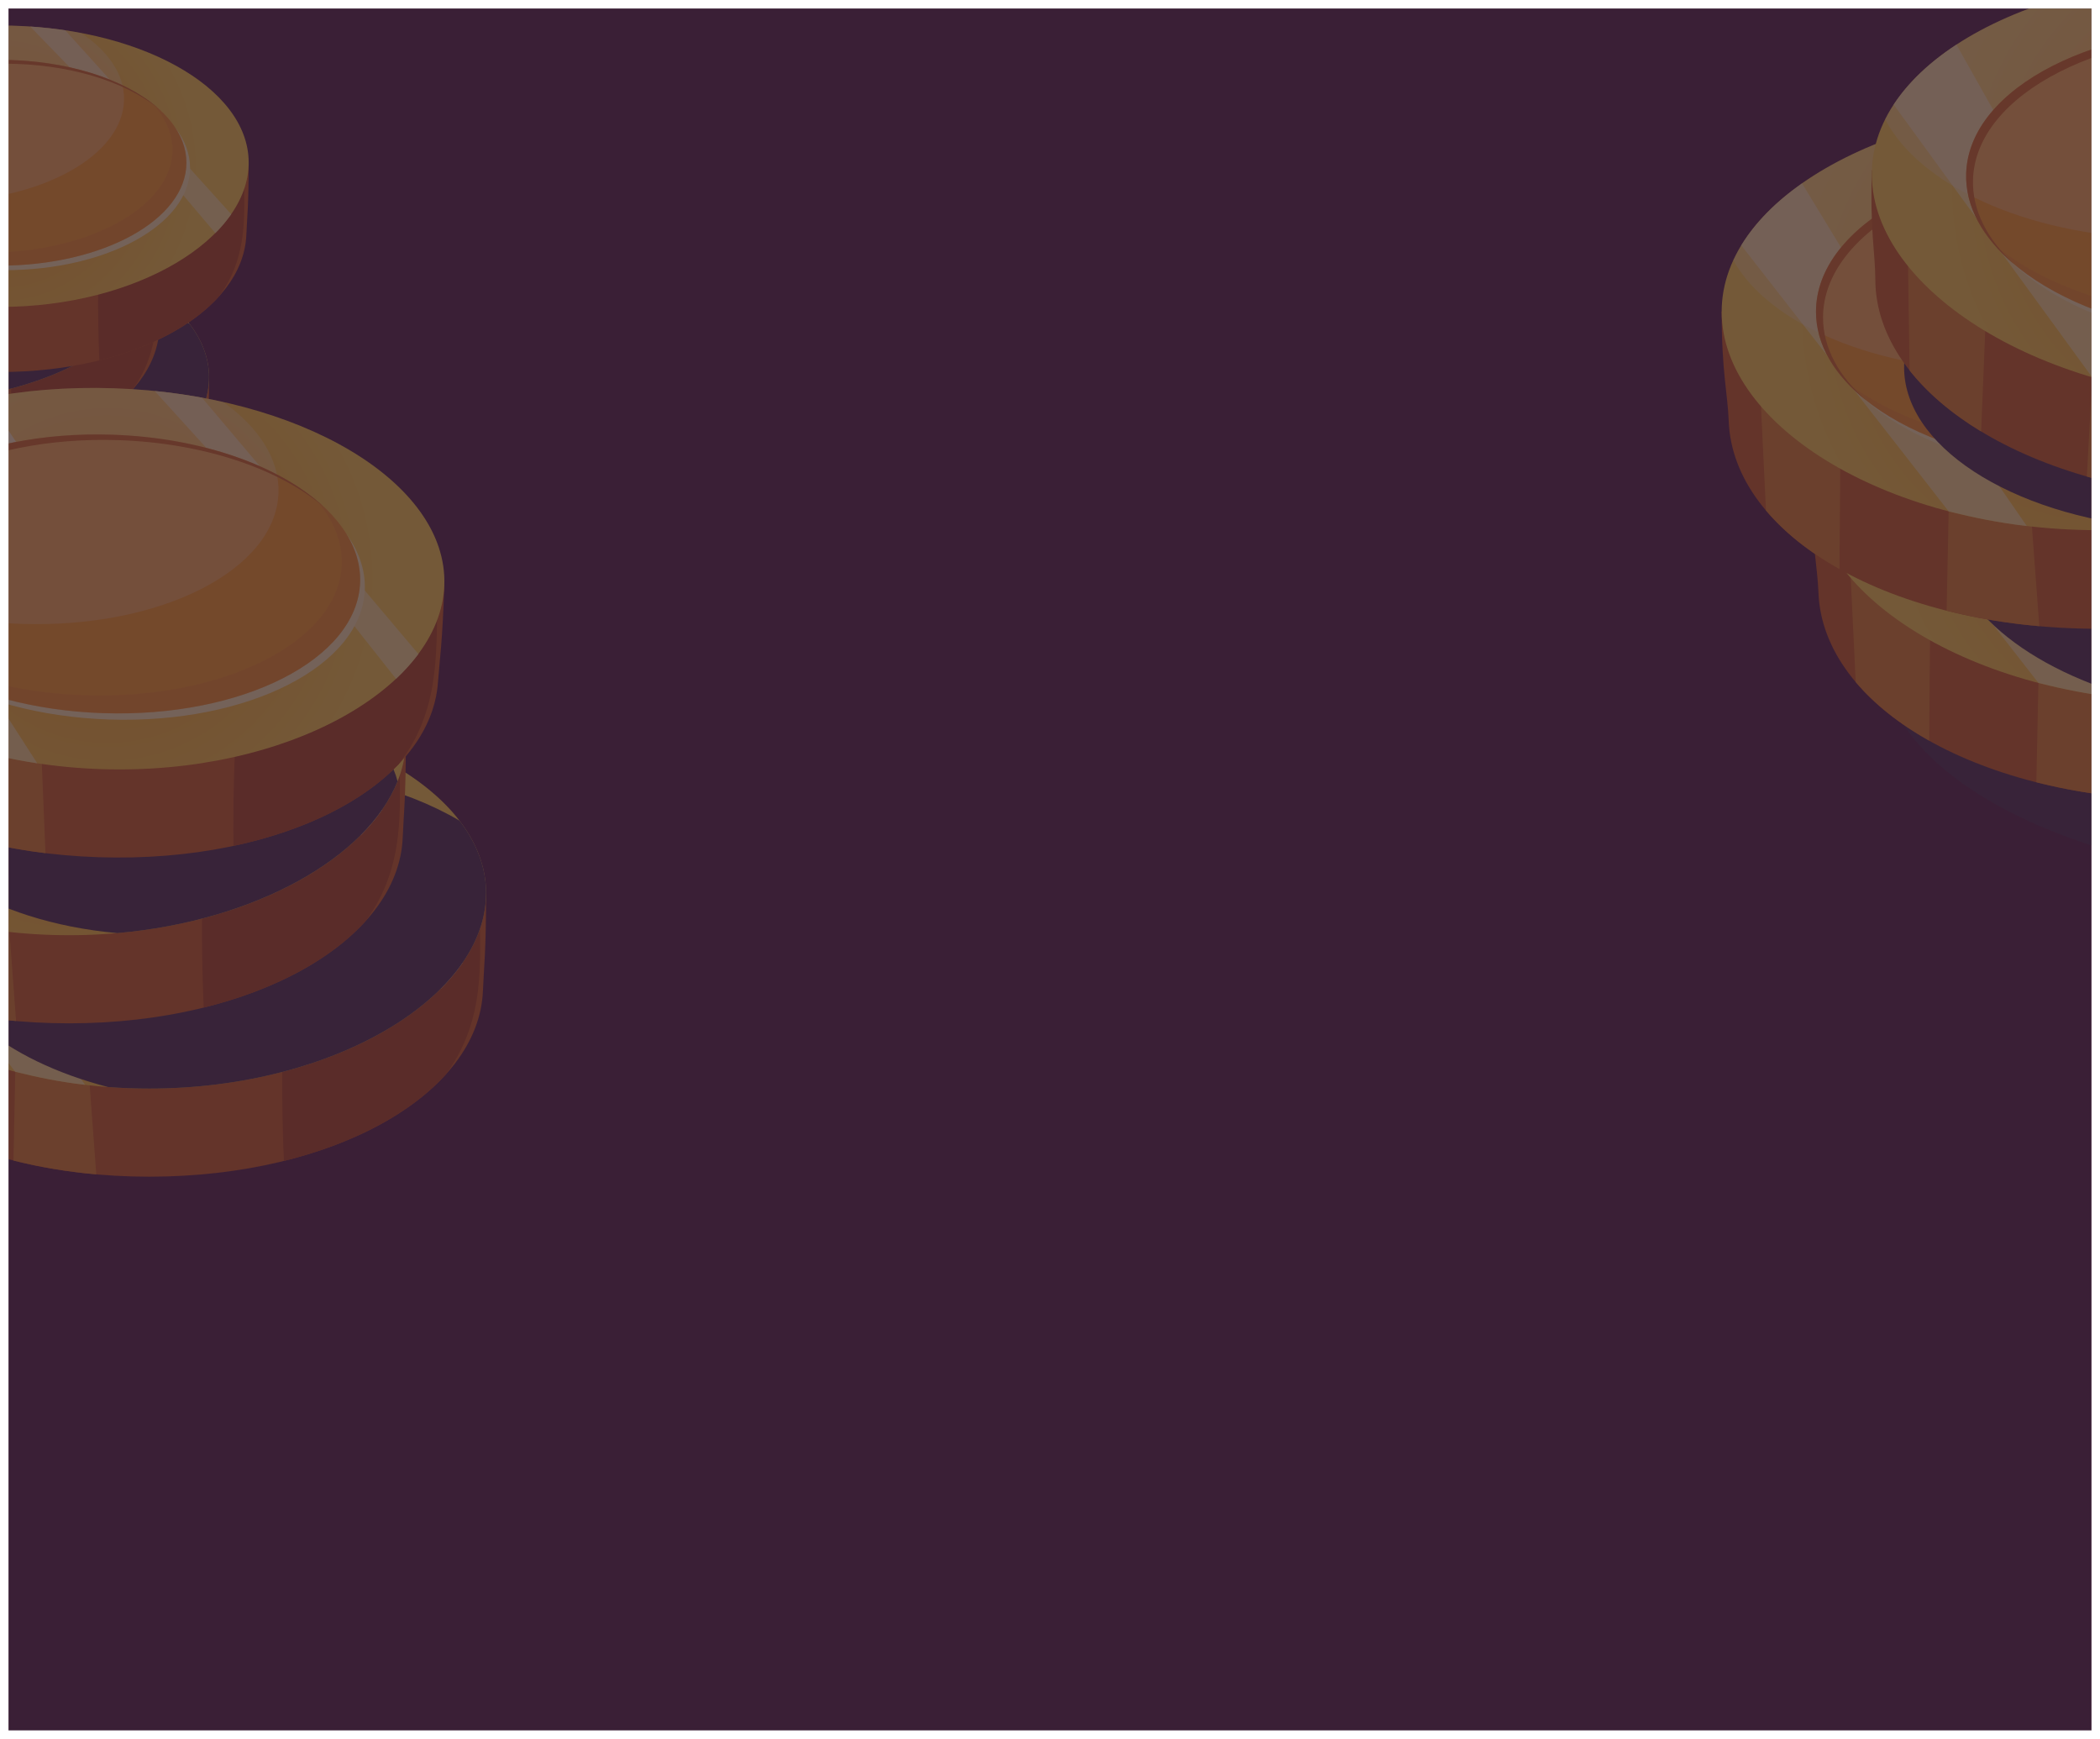 <svg width="988" height="818" viewBox="0 0 988 818" fill="none" xmlns="http://www.w3.org/2000/svg">
<g clip-path="url(#clip0_1_627)" filter="url(#filter0_d_1_627)">
<rect width="980" height="810" transform="translate(4)" fill="#3A1F36"/>
<g opacity="0.3">
<path d="M70.007 217.757C49.388 199.357 12.479 187.092 -29.621 187.092C-71.722 187.092 -108.631 199.352 -129.25 217.757H-146.655C-146.655 236.726 -144.78 243.177 -144.47 251.648C-143.168 287.275 -94.258 316.204 -29.621 316.204C35.015 316.204 84.875 287.275 86.317 251.648C86.663 243.156 87.407 238.173 87.407 217.675L70.007 217.757Z" fill="#C6640C"/>
<path d="M17.175 258.703C15.811 283.027 17.175 310.73 17.175 310.73C41.736 304.652 61.554 293.907 73.581 280.499C87.406 261.381 85.237 241.507 85.237 222.797C85.237 222.802 18.446 235.951 17.175 258.703Z" fill="#A3490A"/>
<path d="M87.412 217.675C87.412 253.328 35.015 285.59 -29.621 285.59C-94.258 285.59 -146.655 253.411 -146.655 217.757C-146.655 182.104 -94.258 153.202 -29.621 153.202C35.015 153.202 87.412 182.022 87.412 217.675Z" fill="url(#paint0_radial_1_627)"/>
<path opacity="0.7" d="M22.987 193.279L71.742 250.883C74.646 247.921 76.619 245.585 79.213 241.998L1.113 155.455C-4.239 154.654 -9.747 154.054 -15.378 153.677L22.987 193.279Z" fill="#FCFFAC"/>
<path d="M-27.436 268.301C20.756 268.301 59.823 246.753 59.823 220.171C59.823 193.59 20.756 172.041 -27.436 172.041C-75.629 172.041 -114.696 193.59 -114.696 220.171C-114.696 246.753 -75.629 268.301 -27.436 268.301Z" fill="#FCFFAC"/>
<path d="M-29.621 266.156C18.837 266.156 58.119 244.487 58.119 217.758C58.119 191.028 18.837 169.359 -29.621 169.359C-78.079 169.359 -117.361 191.028 -117.361 217.758C-117.361 244.487 -78.079 266.156 -29.621 266.156Z" fill="#FBAA12"/>
<path opacity="0.3" d="M42.191 189.945C48.184 196.494 51.563 203.895 51.563 211.731C51.563 238.458 12.278 260.13 -36.178 260.13C-65.868 260.13 -92.114 251.994 -107.99 239.548C-93.54 255.333 -63.869 266.161 -29.621 266.161C18.834 266.161 58.119 244.495 58.119 217.763C58.119 207.405 52.229 197.812 42.191 189.945Z" fill="#EA831C"/>
<path opacity="0.25" d="M-143.039 201.781C-132.07 221.629 -98.613 236.07 -59.039 236.07C-10.547 236.07 28.764 214.388 28.764 187.64C28.764 175.881 21.164 165.1 8.527 156.711C-3.428 154.437 -16.261 153.202 -29.622 153.202C-84.256 153.202 -130.149 173.855 -143.039 201.781Z" fill="#FFFFEB"/>
<path d="M-19.588 218.362C-4.166 219.019 35.181 222.218 9.147 237.631C-18.131 253.777 -26.129 239.197 -29.073 227.082C-32.018 239.197 -40.016 253.777 -67.294 237.631C-93.328 222.218 -53.98 219.019 -38.559 218.362C-53.98 217.706 -93.328 214.506 -67.294 199.094C-40.016 182.947 -33.114 198.985 -30.169 211.1C-27.224 198.985 -18.136 182.942 9.142 199.094C35.181 214.501 -4.166 217.706 -19.588 218.362Z" fill="#C6640C"/>
<path d="M-20.683 217.158C-5.262 217.815 34.085 221.014 8.052 236.427C-19.227 252.573 -27.224 237.993 -30.169 225.878C-33.114 237.993 -41.111 252.573 -68.39 236.427C-94.423 221.014 -55.076 217.815 -39.654 217.158C-55.076 216.502 -94.423 213.302 -68.39 197.89C-41.111 181.743 -33.114 196.323 -30.169 208.439C-27.224 196.323 -19.227 181.743 8.052 197.89C34.085 213.297 -5.257 216.497 -20.683 217.158Z" fill="#FCE13C"/>
<path d="M-29.073 209.638C-26.128 197.523 -18.131 182.942 9.148 199.089C11.917 200.727 13.937 202.226 15.337 203.601C13.999 201.911 11.658 200.014 8.057 197.884C-18.151 182.368 -26.557 195.217 -29.791 206.997C-29.523 207.881 -29.285 208.77 -29.073 209.638Z" fill="#FCFFAC"/>
<path d="M-10.655 217.804C-14.003 218.084 10.129 220.26 16.086 225.356C13.095 220.849 0.174 218.766 -10.655 217.804Z" fill="#FCFFAC"/>
<path opacity="0.25" d="M5.815 220.285C-2.611 218.213 -13.936 217.443 -20.683 217.153C-5.262 216.497 34.085 213.297 8.052 197.885C-19.227 181.738 -27.224 196.319 -30.169 208.434C-33.114 196.319 -41.111 181.738 -68.39 197.885C-94.423 213.297 -55.076 216.497 -39.654 217.153C-54.843 217.799 -93.229 220.916 -69.531 235.729C-66.091 235.956 -62.593 236.07 -59.044 236.07C-49.982 236.07 -41.24 235.31 -33.016 233.905C-31.719 231.346 -30.82 228.55 -30.169 225.873C-29.601 228.209 -28.846 230.633 -27.803 232.912C-14.845 230.194 -3.361 225.831 5.815 220.285Z" fill="#FFFFEB"/>
<path d="M-115.176 219.567C-115.176 192.84 -75.891 171.168 -27.436 171.168C2.338 171.168 28.65 179.35 44.511 191.858C28.95 178.337 1.563 169.359 -29.621 169.359C-78.076 169.359 -117.361 191.026 -117.361 217.758C-117.361 228.064 -111.523 237.615 -101.568 245.466C-110.185 237.977 -115.176 229.092 -115.176 219.567Z" fill="#CF7310"/>
<path d="M84.535 232.142C78.573 208.888 42.951 190.1 -0.705 188.658C-49.134 187.061 -112.644 201.337 -113.522 228.048C-114.349 253.1 -56.971 280.928 -12.825 284.856C35.295 280.623 73.949 258.589 84.535 232.142Z" fill="#342D3F"/>
<path d="M80.944 173.524C60.325 155.124 23.417 142.859 -18.684 142.859C-60.785 142.859 -97.693 155.119 -118.312 173.524H-135.717C-135.717 192.493 -133.842 198.944 -133.532 207.415C-132.23 243.042 -83.32 271.971 -18.684 271.971C45.952 271.971 95.813 243.042 97.254 207.415C97.6 198.923 98.35 193.94 98.35 173.442L80.944 173.524Z" fill="#C6640C"/>
<path d="M28.118 214.47C26.759 238.794 28.118 266.498 28.118 266.498C52.679 260.419 72.497 249.674 84.525 236.266C98.355 217.148 96.18 197.28 96.18 178.564C96.18 178.564 29.389 191.713 28.118 214.47Z" fill="#A3490A"/>
<path d="M98.35 173.442C98.35 209.095 45.952 241.357 -18.684 241.357C-83.32 241.357 -135.717 209.178 -135.717 173.525C-135.717 137.872 -83.32 108.969 -18.684 108.969C45.952 108.969 98.35 137.789 98.35 173.442Z" fill="url(#paint1_radial_1_627)"/>
<path opacity="0.7" d="M33.925 149.046L82.68 206.65C85.583 203.688 87.556 201.352 90.15 197.765L12.05 111.222C6.698 110.421 1.19 109.822 -4.441 109.444L33.925 149.046Z" fill="#FCFFAC"/>
<path d="M-16.493 224.063C31.699 224.063 70.767 202.515 70.767 175.933C70.767 149.352 31.699 127.803 -16.493 127.803C-64.685 127.803 -103.753 149.352 -103.753 175.933C-103.753 202.515 -64.685 224.063 -16.493 224.063Z" fill="#FCFFAC"/>
<path d="M-18.679 221.923C29.779 221.923 69.061 200.255 69.061 173.525C69.061 146.795 29.779 125.126 -18.679 125.126C-67.136 125.126 -106.419 146.795 -106.419 173.525C-106.419 200.255 -67.136 221.923 -18.679 221.923Z" fill="#FBAA12"/>
<path opacity="0.3" d="M53.134 145.707C59.127 152.256 62.505 159.657 62.505 167.493C62.505 194.22 23.22 215.892 -25.235 215.892C-54.926 215.892 -81.171 207.756 -97.047 195.31C-82.597 211.095 -52.926 221.923 -18.679 221.923C29.777 221.923 69.061 200.257 69.061 173.525C69.061 163.172 63.167 153.579 53.134 145.707Z" fill="#EA831C"/>
<path opacity="0.25" d="M-132.101 157.543C-121.133 177.391 -87.675 191.832 -48.101 191.832C0.39 191.832 39.701 170.149 39.701 143.402C39.701 131.643 32.101 120.862 19.464 112.473C7.509 110.199 -5.324 108.963 -18.684 108.963C-73.318 108.969 -119.211 129.622 -132.101 157.543Z" fill="#FFFFEB"/>
<path d="M-8.651 174.124C6.771 174.781 46.118 177.98 20.084 193.393C-7.194 209.54 -15.191 194.959 -18.136 182.844C-21.081 194.959 -29.079 209.54 -56.357 193.393C-82.39 177.98 -43.043 174.781 -27.622 174.124C-43.043 173.468 -82.39 170.269 -56.357 154.856C-29.079 138.709 -22.176 154.747 -19.232 166.863C-16.287 154.747 -7.199 138.704 20.079 154.856C46.118 170.269 6.776 173.468 -8.651 174.124Z" fill="#C6640C"/>
<path d="M-9.741 172.92C5.681 173.576 45.028 176.776 18.994 192.188C-8.284 208.335 -16.282 193.755 -19.226 181.639C-22.171 193.755 -30.169 208.335 -57.447 192.188C-83.48 176.776 -44.133 173.576 -28.712 172.92C-44.133 172.264 -83.48 169.064 -57.447 153.651C-30.169 137.505 -22.171 152.085 -19.226 164.201C-16.282 152.085 -8.284 137.505 18.994 153.651C45.028 169.064 5.681 172.264 -9.741 172.92Z" fill="#FCE13C"/>
<path d="M-18.131 165.405C-15.186 153.29 -7.188 138.709 20.09 154.856C22.859 156.494 24.879 157.993 26.279 159.368C24.941 157.678 22.601 155.781 19 153.651C-7.209 138.135 -15.615 150.984 -18.849 162.764C-18.585 163.647 -18.348 164.531 -18.131 165.405Z" fill="#FCFFAC"/>
<path d="M0.287 173.571C-3.06 173.85 21.072 176.026 27.029 181.122C24.037 176.61 11.116 174.527 0.287 173.571Z" fill="#FCFFAC"/>
<path opacity="0.25" d="M16.757 176.052C8.331 173.98 -2.994 173.209 -9.741 172.92C5.681 172.264 45.028 169.064 18.994 153.651C-8.284 137.505 -16.282 152.085 -19.226 164.201C-22.171 152.085 -30.169 137.505 -57.447 153.651C-83.48 169.064 -44.133 172.264 -28.712 172.92C-43.901 173.566 -82.287 176.683 -58.589 191.496C-55.148 191.723 -51.65 191.837 -48.101 191.837C-39.039 191.837 -30.298 191.077 -22.073 189.671C-20.776 187.113 -19.877 184.317 -19.226 181.639C-18.658 183.976 -17.904 186.4 -16.86 188.679C-3.908 185.96 7.577 181.598 16.757 176.052Z" fill="#FFFFEB"/>
<path d="M-104.234 175.328C-104.234 148.601 -64.949 126.929 -16.493 126.929C13.28 126.929 39.593 135.111 55.453 147.619C39.892 134.098 12.505 125.12 -18.679 125.12C-67.134 125.12 -106.419 146.787 -106.419 173.519C-106.419 183.825 -100.581 193.377 -90.626 201.228C-99.243 193.744 -104.234 184.859 -104.234 175.328Z" fill="#CF7310"/>
<path d="M-135.713 173.524C-135.713 196.835 -68.85 231.511 -32.99 240.83C-28.299 241.181 -23.525 241.362 -18.679 241.362C45.957 241.362 98.355 209.1 98.355 173.447C98.355 164.516 95.069 156.013 89.122 148.286C69.847 136.92 42.413 129.819 11.973 129.819C-46.371 129.814 -135.713 141.34 -135.713 173.524Z" fill="#342D3F"/>
<path d="M58.662 116.732C38.043 98.332 1.134 86.067 -40.967 86.067C-83.067 86.067 -119.976 98.326 -140.595 116.732H-158C-158 135.701 -156.125 142.151 -155.815 150.622C-154.513 186.25 -105.603 215.178 -40.967 215.178C23.67 215.178 73.53 186.25 74.972 150.622C75.318 142.13 76.062 137.148 76.062 116.649L58.662 116.732Z" fill="#C6640C"/>
<path d="M5.83 157.677C4.466 182.001 5.83 209.705 5.83 209.705C30.391 203.626 50.209 192.881 62.236 179.473C76.062 160.355 73.892 140.487 73.892 121.771C73.892 121.771 7.106 134.925 5.83 157.677Z" fill="#A3490A"/>
<path d="M76.067 116.649C76.067 152.302 23.67 184.565 -40.967 184.565C-105.603 184.565 -158 152.385 -158 116.732C-158 81.079 -105.603 52.176 -40.967 52.176C23.67 52.176 76.067 80.996 76.067 116.649Z" fill="url(#paint2_radial_1_627)"/>
<path opacity="0.7" d="M11.642 92.253L60.397 149.857C63.3 146.896 65.274 144.559 67.868 140.972L-10.232 54.429C-15.585 53.628 -21.092 53.029 -26.723 52.651L11.642 92.253Z" fill="#FCFFAC"/>
<path d="M-38.782 167.27C9.41 167.27 48.478 145.722 48.478 119.14C48.478 92.559 9.41 71.01 -38.782 71.01C-86.974 71.01 -126.042 92.559 -126.042 119.14C-126.042 145.722 -86.974 167.27 -38.782 167.27Z" fill="#FCFFAC"/>
<path d="M-40.966 165.131C7.491 165.131 46.774 143.462 46.774 116.732C46.774 90.002 7.491 68.333 -40.966 68.333C-89.424 68.333 -128.707 90.002 -128.707 116.732C-128.707 143.462 -89.424 165.131 -40.966 165.131Z" fill="#FBAA12"/>
<path opacity="0.3" d="M30.846 88.92C36.839 95.468 40.218 102.87 40.218 110.705C40.218 137.432 0.933 159.104 -47.522 159.104C-77.213 159.104 -103.459 150.969 -119.335 138.523C-104.885 154.308 -75.214 165.136 -40.966 165.136C7.489 165.136 46.774 143.469 46.774 116.737C46.774 106.379 40.884 96.786 30.846 88.92Z" fill="#EA831C"/>
<path opacity="0.25" d="M-154.384 100.756C-143.415 120.603 -109.958 135.044 -70.384 135.044C-21.892 135.044 17.419 113.362 17.419 86.614C17.419 74.856 9.819 64.074 -2.818 55.685C-14.773 53.411 -27.606 52.176 -40.967 52.176C-95.601 52.176 -141.494 72.83 -154.384 100.756Z" fill="#FFFFEB"/>
<path d="M-30.933 117.336C-15.512 117.993 23.835 121.192 -2.198 136.605C-29.476 152.752 -37.474 138.171 -40.419 126.056C-43.363 138.171 -51.361 152.752 -78.639 136.605C-104.673 121.192 -65.326 117.993 -49.904 117.336C-65.326 116.68 -104.673 113.481 -78.639 98.068C-51.361 81.921 -44.459 97.959 -41.514 110.075C-38.569 97.959 -29.481 81.916 -2.203 98.068C23.835 113.476 -15.512 116.675 -30.933 117.336Z" fill="#C6640C"/>
<path d="M-32.029 116.128C-16.607 116.784 22.74 119.983 -3.293 135.396C-30.572 151.543 -38.569 136.962 -41.514 124.847C-44.459 136.962 -52.456 151.543 -79.735 135.396C-105.768 119.983 -66.421 116.784 -51 116.128C-66.421 115.471 -105.768 112.272 -79.735 96.859C-52.456 80.712 -44.459 95.293 -41.514 107.408C-38.569 95.293 -30.572 80.712 -3.293 96.859C22.74 112.272 -16.602 115.471 -32.029 116.128Z" fill="#FCE13C"/>
<path d="M-21.996 116.778C-25.344 117.057 -1.212 119.233 4.745 124.33C1.754 119.823 -11.172 117.74 -21.996 116.778Z" fill="#FCFFAC"/>
<path opacity="0.25" d="M-5.53 119.26C-13.957 117.187 -25.281 116.417 -32.029 116.128C-16.607 115.471 22.74 112.272 -3.293 96.859C-30.572 80.712 -38.569 95.293 -41.514 107.408C-44.459 95.293 -52.456 80.712 -79.735 96.859C-105.768 112.272 -66.421 115.471 -51 116.128C-66.189 116.774 -104.575 119.89 -80.877 134.704C-77.436 134.931 -73.938 135.045 -70.389 135.045C-61.327 135.045 -52.586 134.285 -44.361 132.879C-43.064 130.321 -42.165 127.524 -41.514 124.847C-40.946 127.183 -40.191 129.607 -39.148 131.887C-26.191 129.168 -14.706 124.806 -5.53 119.26Z" fill="#FFFFEB"/>
<path d="M-126.521 118.541C-126.521 91.814 -87.236 70.142 -38.781 70.142C-9.007 70.142 17.305 78.324 33.166 90.832C17.605 77.311 -9.782 68.333 -40.966 68.333C-89.422 68.333 -128.707 90 -128.707 116.732C-128.707 127.038 -122.869 136.59 -112.913 144.441C-121.531 136.951 -126.521 128.067 -126.521 118.541Z" fill="#CF7310"/>
<path d="M73.189 131.111C67.227 107.858 31.605 89.07 -12.051 87.628C-60.48 86.031 -100.457 106.395 -101.336 133.111C-102.162 158.164 -68.318 179.903 -24.166 183.831C23.948 179.598 62.608 157.564 73.189 131.111Z" fill="#342D3F"/>
<path d="M99.595 72.556C78.976 54.156 42.067 41.891 -0.033 41.891C-42.134 41.891 -79.043 54.15 -99.661 72.556H-117.067C-117.067 91.525 -115.192 97.975 -114.882 106.446C-113.58 142.073 -64.67 171.002 -0.033 171.002C64.603 171.002 114.464 142.073 115.905 106.446C116.251 97.954 116.995 92.972 116.995 72.473L99.595 72.556Z" fill="#C6640C"/>
<path d="M46.763 113.502C45.404 137.825 46.763 165.529 46.763 165.529C71.324 159.451 91.142 148.705 103.169 135.298C116.994 116.179 114.824 96.306 114.824 77.596C114.824 77.601 48.039 90.749 46.763 113.502Z" fill="#A3490A"/>
<path d="M117 72.473C117 108.126 64.603 140.389 -0.033 140.389C-64.67 140.389 -117.067 108.209 -117.067 72.556C-117.067 36.903 -64.67 8 -0.033 8C64.603 8 117 36.825 117 72.473Z" fill="url(#paint3_radial_1_627)"/>
<path opacity="0.7" d="M52.575 48.082L101.33 105.686C104.234 102.725 106.207 100.389 108.801 96.802L30.701 10.259C25.348 9.457 19.841 8.858 14.21 8.481L52.575 48.082Z" fill="#FCFFAC"/>
<path d="M2.157 123.1C50.349 123.1 89.417 101.551 89.417 74.97C89.417 48.388 50.349 26.84 2.157 26.84C-46.035 26.84 -85.103 48.388 -85.103 74.97C-85.103 101.551 -46.035 123.1 2.157 123.1Z" fill="#FCFFAC"/>
<path d="M-0.033 120.955C48.424 120.955 87.707 99.286 87.707 72.556C87.707 45.826 48.424 24.157 -0.033 24.157C-48.491 24.157 -87.773 45.826 -87.773 72.556C-87.773 99.286 -48.491 120.955 -0.033 120.955Z" fill="#FBAA12"/>
<path opacity="0.3" d="M71.784 44.743C77.777 51.292 81.156 58.694 81.156 66.529C81.156 93.256 41.871 114.928 -6.584 114.928C-36.276 114.928 -62.521 106.793 -78.397 94.347C-63.947 110.132 -34.276 120.96 -0.028 120.96C48.427 120.96 87.712 99.293 87.712 72.561C87.712 62.208 81.817 52.615 71.784 44.743Z" fill="#EA831C"/>
<path opacity="0.25" d="M-113.45 56.58C-102.482 76.427 -69.025 90.868 -29.451 90.868C19.041 90.868 58.352 69.186 58.352 42.438C58.352 30.68 50.752 19.898 38.115 11.509C26.16 9.235 13.327 8 -0.033 8C-54.667 8.005 -100.56 28.654 -113.45 56.58Z" fill="#FFFFEB"/>
<path d="M-85.588 74.365C-85.588 47.638 -46.303 25.966 2.152 25.966C31.926 25.966 58.238 34.148 74.099 46.656C58.538 33.135 31.151 24.157 -0.033 24.157C-48.489 24.157 -87.773 45.824 -87.773 72.556C-87.773 82.862 -81.935 92.414 -71.98 100.265C-80.597 92.775 -85.588 83.896 -85.588 74.365Z" fill="#CF7310"/>
<path d="M205.123 416.235C177.203 391.319 127.226 374.711 70.217 374.711C13.209 374.711 -36.769 391.312 -64.689 416.235H-88.258C-88.258 441.92 -85.719 450.655 -85.299 462.126C-83.536 510.368 -17.307 549.541 70.217 549.541C157.741 549.541 225.257 510.368 227.209 462.126C227.678 450.627 228.692 443.88 228.692 416.123L205.123 416.235Z" fill="#C6640C"/>
<path d="M133.585 471.679C131.738 504.615 133.585 542.129 133.585 542.129C166.843 533.898 193.678 519.348 209.965 501.193C228.685 475.304 225.747 448.401 225.747 423.058C225.747 423.058 135.313 440.863 133.585 471.679Z" fill="#A3490A"/>
<path d="M45.305 548.449L41.919 502.732L25.437 448.919L-72.972 430.162L-69.628 499.807C-61.835 509.038 -51.369 517.374 -38.721 524.464L-38.245 463.28L4.576 484.661L7.185 500.164L6.325 541.933C18.483 545.019 31.545 547.231 45.305 548.449Z" fill="#DD8D19"/>
<path d="M228.692 416.122C228.692 464.4 157.741 508.087 70.217 508.087C-17.307 508.087 -88.258 464.512 -88.258 416.234C-88.258 367.957 -17.307 328.819 70.217 328.819C157.741 328.819 228.692 367.845 228.692 416.122Z" fill="url(#paint4_radial_1_627)"/>
<path opacity="0.7" d="M-17.426 423.17L-54.468 362.273C-65.494 370.014 -74.197 378.805 -80.01 388.33L7.185 500.171C17.903 502.788 28.138 504.951 40.037 506.33L-17.426 423.17Z" fill="#FCFFAC"/>
<path d="M25.738 370.189L32.475 365.822L10.557 335.224C6.381 336.161 2.302 337.19 -1.686 338.31L25.738 370.189Z" fill="#FCFFAC"/>
<path opacity="0.7" d="M141.455 383.088L207.474 461.09C211.406 457.08 214.078 453.916 217.59 449.059L111.835 331.871C104.588 330.786 97.13 329.974 89.512 329.463L141.455 383.088Z" fill="#FCFFAC"/>
<path d="M73.176 484.669C138.433 484.669 191.335 455.49 191.335 419.496C191.335 383.502 138.433 354.323 73.176 354.323C7.919 354.323 -44.982 383.502 -44.982 419.496C-44.982 455.49 7.919 484.669 73.176 484.669Z" fill="#FCFFAC"/>
<path d="M70.217 481.771C135.834 481.771 189.026 452.43 189.026 416.235C189.026 380.04 135.834 350.698 70.217 350.698C4.601 350.698 -48.592 380.04 -48.592 416.235C-48.592 452.43 4.601 481.771 70.217 481.771Z" fill="#FBAA12"/>
<path opacity="0.3" d="M167.458 378.567C175.573 387.434 180.149 397.457 180.149 408.067C180.149 444.258 126.953 473.604 61.34 473.604C21.135 473.604 -14.404 462.587 -35.902 445.734C-16.334 467.109 23.842 481.771 70.217 481.771C135.83 481.771 189.026 452.432 189.026 416.234C189.026 402.216 181.051 389.226 167.458 378.567Z" fill="#EA831C"/>
<path opacity="0.25" d="M-83.361 394.594C-68.509 421.47 -23.204 441.024 30.383 441.024C96.045 441.024 149.276 411.664 149.276 375.445C149.276 359.523 138.985 344.924 121.874 333.565C105.686 330.485 88.308 328.812 70.217 328.812C-3.763 328.819 -65.906 356.787 -83.361 394.594Z" fill="#FFFFEB"/>
<path d="M83.803 417.046C104.685 417.935 157.965 422.267 122.713 443.138C85.775 465.002 74.946 445.258 70.958 428.853C66.971 445.258 56.141 465.002 19.204 443.138C-16.048 422.267 37.232 417.935 58.114 417.046C37.232 416.157 -16.048 411.825 19.204 390.955C56.141 369.09 65.488 390.808 69.475 407.213C73.463 390.808 85.769 369.083 122.706 390.955C157.965 411.825 104.685 416.157 83.803 417.046Z" fill="#C6640C"/>
<path d="M82.32 415.416C103.202 416.304 156.482 420.637 121.23 441.507C84.293 463.371 73.463 443.628 69.475 427.223C65.488 443.628 54.658 463.371 17.721 441.507C-17.531 420.637 35.749 416.304 56.631 415.416C35.749 414.527 -17.531 410.195 17.721 389.324C54.658 367.46 65.488 387.203 69.475 403.609C73.463 387.203 84.293 367.46 121.23 389.324C156.482 410.195 103.209 414.527 82.32 415.416Z" fill="#FCE13C"/>
<path d="M44.536 416.164C23.891 417.879 -3.686 422.568 9.347 435.39C-1.923 421.141 49.636 416.619 44.536 416.164Z" fill="#FCFFAC"/>
<path d="M70.959 405.239C74.946 388.834 85.776 369.09 122.713 390.955C126.463 393.173 129.199 395.203 131.094 397.064C129.289 394.776 126.113 392.207 121.237 389.324C85.748 368.313 74.366 385.712 69.986 401.663C70.35 402.859 70.672 404.056 70.959 405.239Z" fill="#FCFFAC"/>
<path d="M95.899 416.297C91.366 416.675 124.043 419.622 132.109 426.523C128.058 420.413 110.562 417.592 95.899 416.297Z" fill="#FCFFAC"/>
<path d="M19.204 390.955C41.814 377.573 54.638 379.778 62.102 387.266C54.897 378.525 41.905 375.011 17.721 389.324C5.136 396.778 3.841 402.118 8.319 405.946C5.877 402.272 8.312 397.401 19.204 390.955Z" fill="#FCFFAC"/>
<path opacity="0.25" d="M118.201 419.657C106.791 416.85 91.456 415.808 82.32 415.416C103.202 414.527 156.482 410.195 121.23 389.324C84.293 367.46 73.463 387.203 69.475 403.609C65.488 387.203 54.658 367.46 17.721 389.324C-17.531 410.195 35.749 414.527 56.631 415.416C36.064 416.29 -15.915 420.511 16.175 440.569C20.834 440.877 25.57 441.031 30.376 441.031C42.647 441.031 54.483 440.002 65.621 438.099C67.377 434.634 68.594 430.848 69.475 427.223C70.245 430.386 71.266 433.669 72.68 436.755C90.225 433.074 105.776 427.167 118.201 419.657Z" fill="#FFFFEB"/>
<path d="M-45.633 418.677C-45.633 382.486 7.563 353.14 73.177 353.14C113.493 353.14 149.123 364.219 170.6 381.156C149.528 362.848 112.444 350.691 70.217 350.691C4.604 350.691 -48.592 380.03 -48.592 416.227C-48.592 430.183 -40.687 443.117 -27.206 453.748C-38.875 443.607 -45.633 431.583 -45.633 418.677Z" fill="#CF7310"/>
<path d="M-31.319 435.95C-31.319 467.515 2.288 494.754 50.846 507.373C57.198 507.849 63.662 508.094 70.224 508.094C157.748 508.094 228.699 464.407 228.699 416.129C228.699 404.035 224.25 392.522 216.198 382.059C190.097 366.669 152.949 357.052 111.73 357.052C32.72 357.045 -31.319 392.368 -31.319 435.95Z" fill="#342D3F"/>
<path d="M167.381 344.091C139.461 319.175 89.484 302.567 32.475 302.567C-24.533 302.567 -74.511 319.168 -102.431 344.091H-126C-126 369.776 -123.461 378.511 -123.041 389.982C-121.278 438.225 -55.049 477.397 32.475 477.397C119.999 477.397 187.515 438.225 189.467 389.982C189.936 378.483 190.943 371.736 190.943 343.979L167.381 344.091Z" fill="#C6640C"/>
<path d="M95.85 399.535C94.01 432.472 95.85 469.985 95.85 469.985C129.108 461.755 155.944 447.204 172.23 429.049C190.95 403.161 188.012 376.25 188.012 350.915C188.012 350.922 97.571 368.727 95.85 399.535Z" fill="#A3490A"/>
<path d="M7.563 476.312L4.177 430.596L-12.305 376.782L-110.714 358.025L-107.37 427.67C-99.577 436.902 -89.111 445.237 -76.463 452.327L-75.987 391.143L-33.166 412.525L-30.557 428.027L-31.417 469.796C-19.252 472.875 -6.197 475.094 7.563 476.312Z" fill="#DD8D19"/>
<path d="M190.95 343.979C190.95 392.256 119.999 435.943 32.475 435.943C-55.049 435.943 -126 392.368 -126 344.091C-126 295.813 -55.049 256.676 32.475 256.676C119.999 256.676 190.95 295.708 190.95 343.979Z" fill="url(#paint5_radial_1_627)"/>
<path opacity="0.7" d="M103.713 310.951L169.732 388.953C173.664 384.943 176.336 381.779 179.848 376.922L74.093 259.734C66.845 258.649 59.388 257.837 51.763 257.327L103.713 310.951Z" fill="#FCFFAC"/>
<path d="M35.441 412.532C100.699 412.532 153.6 383.353 153.6 347.359C153.6 311.365 100.699 282.186 35.441 282.186C-29.816 282.186 -82.717 311.365 -82.717 347.359C-82.717 383.353 -29.816 412.532 35.441 412.532Z" fill="#FCFFAC"/>
<path d="M32.482 409.628C98.099 409.628 151.291 380.286 151.291 344.091C151.291 307.896 98.099 278.554 32.482 278.554C-33.134 278.554 -86.327 307.896 -86.327 344.091C-86.327 380.286 -33.134 409.628 32.482 409.628Z" fill="#FBAA12"/>
<path opacity="0.3" d="M129.723 306.43C137.839 315.298 142.414 325.32 142.414 335.93C142.414 372.121 89.218 401.467 23.605 401.467C-16.6 401.467 -52.139 390.451 -73.636 373.598C-54.069 394.972 -13.893 409.634 32.482 409.634C98.096 409.634 151.291 380.296 151.291 344.098C151.291 330.072 143.309 317.082 129.723 306.43Z" fill="#EA831C"/>
<path opacity="0.25" d="M-121.103 322.458C-106.251 349.333 -60.946 368.888 -7.359 368.888C58.303 368.888 111.534 339.528 111.534 303.309C111.534 287.387 101.243 272.787 84.132 261.428C67.944 258.349 50.566 256.676 32.475 256.676C-41.505 256.683 -103.649 284.643 -121.103 322.458Z" fill="#FFFFEB"/>
<path d="M46.06 344.91C66.943 345.798 120.223 350.131 84.971 371.001C48.033 392.865 37.204 373.122 33.216 356.717C29.229 373.122 18.399 392.865 -18.538 371.001C-53.79 350.131 -0.51 345.798 20.372 344.91C-0.51 344.021 -53.79 339.688 -18.538 318.818C18.399 296.954 27.745 318.671 31.733 335.076C35.721 318.671 48.026 296.947 84.964 318.818C120.223 339.688 66.95 344.021 46.06 344.91Z" fill="#C6640C"/>
<path d="M44.585 343.279C65.467 344.168 118.747 348.5 83.495 369.371C46.557 391.235 35.728 371.491 31.74 355.086C27.753 371.491 16.923 391.235 -20.014 369.371C-55.266 348.5 -1.986 344.168 18.896 343.279C-1.986 342.39 -55.266 338.058 -20.014 317.188C16.923 295.323 27.753 315.067 31.74 331.472C35.728 315.067 46.557 295.323 83.495 317.188C118.747 338.051 65.467 342.39 44.585 343.279Z" fill="#FCE13C"/>
<path d="M6.801 344.028C-13.844 345.743 -41.421 350.432 -28.388 363.254C-39.658 349.004 11.893 344.483 6.801 344.028Z" fill="#FCFFAC"/>
<path d="M33.223 333.096C37.211 316.691 48.04 296.947 84.978 318.811C88.728 321.03 91.463 323.059 93.359 324.921C91.547 322.633 88.378 320.064 83.502 317.181C48.012 296.17 36.63 313.569 32.251 329.519C32.608 330.723 32.93 331.92 33.223 333.096Z" fill="#FCFFAC"/>
<path d="M58.164 344.154C53.63 344.531 86.308 347.478 94.374 354.379C90.323 348.276 72.827 345.455 58.164 344.154Z" fill="#FCFFAC"/>
<path d="M-18.531 318.819C4.079 305.437 16.902 307.642 24.367 315.13C17.161 306.389 4.17 302.875 -20.014 317.188C-32.6 324.642 -33.894 329.982 -29.416 333.81C-31.858 330.129 -29.424 325.265 -18.531 318.819Z" fill="#FCFFAC"/>
<path opacity="0.25" d="M80.466 347.52C69.056 344.714 53.721 343.671 44.585 343.279C65.467 342.39 118.747 338.058 83.495 317.188C46.557 295.323 35.728 315.067 31.74 331.472C27.753 315.067 16.923 295.323 -20.014 317.188C-55.266 338.058 -1.986 342.39 18.896 343.279C-1.671 344.154 -53.65 348.374 -21.56 368.433C-16.901 368.741 -12.165 368.895 -7.359 368.895C4.912 368.895 16.748 367.866 27.886 365.962C29.642 362.498 30.859 358.712 31.74 355.086C32.51 358.25 33.531 361.532 34.944 364.619C52.483 360.937 68.034 355.023 80.466 347.52Z" fill="#FFFFEB"/>
<path d="M-83.368 346.54C-83.368 310.35 -30.172 281.004 35.441 281.004C75.758 281.004 111.387 292.083 132.864 309.02C111.793 290.711 74.709 278.554 32.482 278.554C-33.131 278.554 -86.327 307.893 -86.327 344.091C-86.327 358.046 -78.422 370.98 -64.941 381.611C-76.61 371.47 -83.368 359.439 -83.368 346.54Z" fill="#CF7310"/>
<path d="M187.054 363.568C178.98 332.081 130.745 306.64 71.63 304.687C6.052 302.525 -48.081 330.1 -49.27 366.277C-50.39 400.2 -4.561 429.637 55.225 434.956C120.377 429.217 172.726 399.381 187.054 363.568Z" fill="#342D3F"/>
<path d="M185.487 270.456C158.406 244.631 109.002 226.392 52.021 224.516C-4.952 222.64 -55.455 237.59 -84.172 261.575L-107.727 260.798C-108.574 286.47 -106.321 295.281 -106.279 306.759C-106.104 355.037 -41.204 396.365 46.271 399.248C133.746 402.132 202.514 365.199 206.054 317.054C206.901 305.576 208.132 298.864 209.048 271.128L185.487 270.456Z" fill="#C6640C"/>
<path d="M112.164 323.514C109.24 356.374 109.848 393.929 109.848 393.929C143.358 386.797 170.663 373.136 187.536 355.534C207.103 330.275 205.047 303.288 205.879 277.959C205.872 277.959 114.899 292.775 112.164 323.514Z" fill="#A3490A"/>
<path d="M21.401 397.338L19.519 351.538L4.814 297.213L-92.924 275.23L-91.875 344.945C-84.389 354.428 -74.204 363.1 -61.793 370.609L-59.303 309.475L-17.209 332.256L-15.11 347.835L-17.349 389.555C-5.288 393.027 7.689 395.665 21.401 397.338Z" fill="#DD8D19"/>
<path d="M209.048 271.121C207.46 319.371 135.11 360.699 47.635 357.815C-39.84 354.932 -109.315 309.041 -107.727 260.791C-106.139 212.541 -33.936 175.763 53.532 178.646C141.007 181.53 210.636 222.872 209.048 271.121Z" fill="url(#paint6_radial_1_627)"/>
<path opacity="0.7" d="M-37.168 270.057L-72.189 207.978C-83.459 215.347 -92.448 223.851 -98.57 233.18L-15.103 347.835C-4.476 350.802 5.681 353.301 17.532 355.072L-37.168 270.057Z" fill="#FCFFAC"/>
<path d="M7.717 218.532L14.594 214.389L-6.302 183.083C-10.507 183.881 -14.62 184.777 -18.643 185.764L7.717 218.532Z" fill="#FCFFAC"/>
<path opacity="0.7" d="M122.937 235.231L186.354 315.368C190.418 311.49 193.189 308.411 196.862 303.679L95.024 183.076C87.812 181.753 80.389 180.697 72.792 179.941L122.937 235.231Z" fill="#FCFFAC"/>
<path d="M171.635 273.224C172.819 237.248 120.904 206.342 55.679 204.195C-9.545 202.047 -63.38 229.47 -64.563 265.446C-65.747 301.422 -13.832 332.327 51.393 334.475C116.617 336.623 170.452 309.2 171.635 273.224Z" fill="#FCFFAC"/>
<path d="M169.437 269.883C170.627 233.706 118.426 202.628 52.843 200.468C-12.741 198.308 -66.872 225.885 -68.062 262.062C-69.253 298.238 -17.052 329.316 48.532 331.476C114.116 333.636 168.247 306.059 169.437 269.883Z" fill="#FBAA12"/>
<path opacity="0.3" d="M149.081 231.571C156.902 240.697 161.141 250.867 160.792 261.477C159.602 297.654 105.469 325.222 39.891 323.066C-0.293 321.744 -35.447 309.566 -56.378 292.006C-37.525 314.017 2.142 329.988 48.495 331.514C114.074 333.677 168.207 306.101 169.396 269.924C169.858 255.913 162.317 242.671 149.081 231.571Z" fill="#EA831C"/>
<path opacity="0.25" d="M-102.131 239.332C-88.174 266.684 -43.534 287.722 10.025 289.486C75.653 291.648 129.821 264.059 131.01 227.854C131.535 211.939 121.734 197.011 105 185.092C88.917 181.48 71.609 179.241 53.532 178.646C-20.413 176.21 -83.438 202.113 -102.131 239.332Z" fill="#FFFFEB"/>
<path d="M-65.214 264.64C-64.024 228.463 -9.891 200.895 55.687 203.051C95.983 204.381 131.227 216.622 152.138 234.259C131.682 215.264 95.017 201.896 52.812 200.503C-12.767 198.341 -66.9 225.916 -68.089 262.093C-68.551 276.041 -61.072 289.227 -47.948 300.299C-59.281 289.78 -65.633 277.539 -65.214 264.64Z" fill="#CF7310"/>
</g>
<g opacity="0.3">
<path d="M1278.59 323.466C1276.6 373.062 1187.11 414.403 1078.95 410.041C970.792 405.679 884.921 357.376 886.917 307.78C888.913 258.185 978.213 221.519 1086.37 225.881C1194.53 230.243 1280.59 273.871 1278.59 323.466Z" fill="#342D3F"/>
<path d="M1180.5 223.344C1149.26 195.464 1093.34 176.881 1029.55 176.881C965.759 176.881 909.836 195.457 878.595 223.344H852.223C852.223 252.084 855.065 261.858 855.535 274.693C857.507 328.674 931.613 372.505 1029.55 372.505C1127.48 372.505 1203.03 328.674 1205.21 274.693C1205.74 261.826 1206.87 254.277 1206.87 223.218L1180.5 223.344Z" fill="#C6640C"/>
<path d="M1001.67 371.284L997.884 320.13L979.442 259.916L869.327 238.928L873.069 316.857C881.789 327.186 893.5 336.513 907.653 344.446L908.185 275.985L956.099 299.91L959.019 317.256L958.056 363.993C971.669 367.446 986.283 369.921 1001.67 371.284Z" fill="#DD8D19"/>
<path d="M1206.87 223.218C1206.87 277.238 1127.48 326.121 1029.55 326.121C931.613 326.121 852.231 277.364 852.231 223.344C852.231 169.324 931.621 125.531 1029.55 125.531C1127.49 125.531 1206.87 169.199 1206.87 223.218Z" fill="url(#paint7_radial_1_627)"/>
<path opacity="0.7" d="M931.488 231.105L890.039 162.965C877.703 171.627 867.965 181.463 861.46 192.121L959.026 317.264C971.018 320.193 982.471 322.613 995.786 324.156L931.488 231.105Z" fill="#FCFFAC"/>
<path d="M979.786 171.822L987.324 166.936L962.799 132.697C958.126 133.747 953.562 134.898 949.101 136.151L979.786 171.822Z" fill="#FCFFAC"/>
<path d="M1032.87 299.918C1105.89 299.918 1165.08 267.268 1165.08 226.993C1165.08 186.718 1105.89 154.068 1032.87 154.068C959.847 154.068 900.654 186.718 900.654 226.993C900.654 267.268 959.847 299.918 1032.87 299.918Z" fill="#FCFFAC"/>
<path d="M1029.56 296.676C1102.98 296.676 1162.5 263.844 1162.5 223.344C1162.5 182.844 1102.98 150.012 1029.56 150.012C956.135 150.012 896.615 182.844 896.615 223.344C896.615 263.844 956.135 296.676 1029.56 296.676Z" fill="#FBAA12"/>
<path opacity="0.3" d="M1138.36 181.204C1147.44 191.126 1152.56 202.34 1152.56 214.213C1152.56 254.708 1093.04 287.544 1019.62 287.544C974.635 287.544 934.869 275.218 910.814 256.36C932.709 280.277 977.664 296.683 1029.56 296.683C1102.97 296.683 1162.5 263.855 1162.5 223.352C1162.5 207.658 1153.56 193.123 1138.36 181.204Z" fill="#EA831C"/>
<path opacity="0.25" d="M857.71 199.137C874.329 229.209 925.022 251.09 984.983 251.09C1058.46 251.09 1118.02 218.238 1118.02 177.711C1118.02 159.895 1106.5 143.559 1087.36 130.849C1069.24 127.403 1049.8 125.531 1029.56 125.531C946.768 125.531 877.241 156.825 857.71 199.137Z" fill="#FFFFEB"/>
<path d="M1044.75 224.26C1068.12 225.254 1127.73 230.102 1088.29 253.455C1046.96 277.92 1034.84 255.828 1030.38 237.471C1025.92 255.828 1013.8 277.92 972.467 253.455C933.022 230.102 992.639 225.254 1016.01 224.26C992.639 223.265 933.022 218.418 972.467 195.065C1013.8 170.6 1024.26 194.901 1028.72 213.257C1033.18 194.901 1046.95 170.592 1088.28 195.065C1127.73 218.41 1068.12 223.265 1044.75 224.26Z" fill="#C6640C"/>
<path d="M1043.1 222.428C1066.46 223.422 1126.08 228.27 1086.64 251.623C1045.31 276.087 1033.19 253.995 1028.73 235.639C1024.26 253.995 1012.15 276.087 970.815 251.623C931.371 228.27 990.988 223.422 1014.35 222.428C990.988 221.433 931.371 216.586 970.815 193.233C1012.15 168.768 1024.26 190.86 1028.73 209.216C1033.19 190.86 1045.31 168.768 1086.64 193.233C1126.08 216.586 1066.46 221.433 1043.1 222.428Z" fill="#FCE13C"/>
<path d="M1000.82 223.273C977.72 225.192 946.863 230.439 961.446 244.786C948.835 228.833 1006.53 223.774 1000.82 223.273Z" fill="#FCFFAC"/>
<path d="M972.475 195.065C997.774 180.091 1012.12 182.558 1020.48 190.938C1012.41 181.157 997.876 177.225 970.815 193.24C956.733 201.58 955.285 207.556 960.295 211.839C957.563 207.72 960.287 202.277 972.475 195.065Z" fill="#FCFFAC"/>
<path opacity="0.25" d="M1083.25 227.173C1070.48 224.033 1053.32 222.866 1043.1 222.428C1066.46 221.433 1126.08 216.586 1086.64 193.233C1045.31 168.768 1033.19 190.86 1028.73 209.216C1024.26 190.86 1012.15 168.768 970.815 193.233C931.371 216.586 990.988 221.433 1014.35 222.428C991.34 223.407 933.179 228.129 969.085 250.573C974.299 250.918 979.598 251.09 984.976 251.09C998.706 251.09 1011.95 249.939 1024.41 247.809C1026.38 243.932 1027.74 239.696 1028.73 235.639C1029.59 239.179 1030.73 242.852 1032.31 246.305C1051.94 242.186 1069.34 235.576 1083.25 227.173Z" fill="#FFFFEB"/>
<path d="M899.926 226.085C899.926 185.589 959.449 152.753 1032.87 152.753C1077.98 152.753 1117.85 165.15 1141.88 184.101C1118.3 163.615 1076.8 150.012 1029.56 150.012C956.138 150.012 896.615 182.841 896.615 223.344C896.615 238.959 905.461 253.431 920.545 265.327C907.488 253.98 899.926 240.518 899.926 226.085Z" fill="#CF7310"/>
<path d="M915.934 245.404C915.934 280.723 953.539 311.202 1007.87 325.322C1014.98 325.855 1022.21 326.129 1029.56 326.129C1127.49 326.129 1206.88 277.246 1206.88 223.226C1206.88 209.694 1201.9 196.811 1192.89 185.104C1163.69 167.883 1122.12 157.123 1076 157.123C987.598 157.115 915.934 196.647 915.934 245.404Z" fill="#342D3F"/>
<path d="M1138.28 142.627C1107.04 114.748 1051.11 96.164 987.324 96.164C923.535 96.164 867.613 114.74 836.372 142.627H810C810 171.368 812.842 181.141 813.311 193.977C815.284 247.958 889.39 291.789 987.324 291.789C1085.26 291.789 1160.81 247.958 1162.99 193.977C1163.51 181.11 1164.64 173.561 1164.64 142.502L1138.28 142.627Z" fill="#C6640C"/>
<path d="M959.449 290.567L955.661 239.414L937.218 179.199L827.104 158.211L830.846 236.14C839.566 246.469 851.276 255.797 865.429 263.73L865.961 195.269L913.876 219.193L916.795 236.539L915.833 283.276C929.445 286.73 944.052 289.205 959.449 290.567Z" fill="#DD8D19"/>
<path d="M1164.65 142.502C1164.65 196.522 1085.26 245.405 987.324 245.405C889.39 245.405 810 196.647 810 142.627C810 88.608 889.39 44.815 987.324 44.815C1085.26 44.815 1164.65 88.482 1164.65 142.502Z" fill="url(#paint8_radial_1_627)"/>
<path opacity="0.7" d="M889.257 150.388L847.808 82.249C835.472 90.91 825.734 100.746 819.229 111.404L916.803 236.555C928.795 239.484 940.247 241.904 953.563 243.447L889.257 150.388Z" fill="#FCFFAC"/>
<path d="M937.562 91.105L945.1 86.219L920.576 51.98C915.902 53.03 911.339 54.181 906.877 55.434L937.562 91.105Z" fill="#FCFFAC"/>
<path d="M990.635 219.201C1063.65 219.201 1122.85 186.552 1122.85 146.277C1122.85 106.001 1063.65 73.352 990.635 73.352C917.616 73.352 858.423 106.001 858.423 146.277C858.423 186.552 917.616 219.201 990.635 219.201Z" fill="#FCFFAC"/>
<path d="M987.324 215.959C1060.75 215.959 1120.26 183.127 1120.26 142.627C1120.26 102.127 1060.75 69.296 987.324 69.296C913.903 69.296 854.384 102.127 854.384 142.627C854.384 183.127 913.903 215.959 987.324 215.959Z" fill="#FBAA12"/>
<path opacity="0.3" d="M1096.13 100.479C1105.21 110.402 1110.33 121.616 1110.33 133.488C1110.33 173.984 1050.81 206.82 977.391 206.82C932.404 206.82 892.639 194.494 868.584 175.636C890.478 199.553 935.434 215.959 987.324 215.959C1060.74 215.959 1120.26 183.131 1120.26 142.627C1120.26 126.941 1111.34 112.406 1096.13 100.479Z" fill="#EA831C"/>
<path opacity="0.25" d="M815.479 118.421C832.098 148.493 882.791 170.374 942.753 170.374C1016.22 170.374 1075.79 137.521 1075.79 96.995C1075.79 79.179 1064.27 62.843 1045.13 50.133C1027.01 46.687 1007.57 44.815 987.324 44.815C904.545 44.815 835.01 76.109 815.479 118.421Z" fill="#FFFFEB"/>
<path d="M1002.53 143.536C1025.89 144.531 1085.51 149.378 1046.07 172.731C1004.73 197.196 992.617 175.104 988.155 156.747C983.693 175.104 971.575 197.196 930.244 172.731C890.8 149.378 950.417 144.531 973.783 143.536C950.417 142.541 890.8 137.694 930.244 114.341C971.575 89.876 982.033 114.177 986.495 132.533C990.957 114.177 1004.73 89.868 1046.06 114.341C1085.51 137.694 1025.89 142.541 1002.53 143.536Z" fill="#C6640C"/>
<path d="M1000.87 141.711C1024.23 142.706 1083.85 147.553 1044.41 170.906C1003.07 195.371 990.957 173.279 986.495 154.923C982.033 173.279 969.916 195.371 928.585 170.906C889.14 147.553 948.757 142.706 972.123 141.711C948.757 140.717 889.14 135.869 928.585 112.516C969.916 88.052 982.033 110.144 986.495 128.5C990.957 110.144 1003.07 88.052 1044.41 112.516C1083.85 135.869 1024.24 140.717 1000.87 141.711Z" fill="#FCE13C"/>
<path d="M958.589 142.557C935.489 144.475 904.632 149.722 919.215 164.069C906.612 148.117 964.295 143.058 958.589 142.557Z" fill="#FCFFAC"/>
<path d="M930.244 114.341C955.544 99.368 969.892 101.835 978.244 110.214C970.182 100.433 955.645 96.501 928.584 112.516C914.502 120.857 913.054 126.832 918.064 131.116C915.34 127.004 918.064 121.554 930.244 114.341Z" fill="#FCFFAC"/>
<path opacity="0.25" d="M1041.02 146.457C1028.25 143.317 1011.09 142.15 1000.87 141.711C1024.23 140.717 1083.85 135.869 1044.41 112.516C1003.07 88.052 990.957 110.144 986.495 128.5C982.033 110.144 969.916 88.052 928.585 112.516C889.14 135.869 948.757 140.717 972.123 141.711C949.109 142.69 890.948 147.412 926.855 169.857C932.068 170.201 937.367 170.374 942.745 170.374C956.475 170.374 969.72 169.223 982.182 167.092C984.147 163.216 985.509 158.979 986.495 154.923C987.356 158.462 988.499 162.135 990.08 165.589C1009.71 161.47 1027.11 154.86 1041.02 146.457Z" fill="#FFFFEB"/>
<path d="M857.695 145.368C857.695 104.873 917.218 72.036 990.636 72.036C1035.75 72.036 1075.61 84.433 1099.65 103.385C1076.07 82.898 1034.57 69.296 987.324 69.296C913.907 69.296 854.384 102.124 854.384 142.627C854.384 158.243 863.229 172.715 878.314 184.611C865.257 173.263 857.695 159.801 857.695 145.368Z" fill="#CF7310"/>
<path d="M1160.29 164.414C1151.26 129.181 1097.28 100.714 1031.14 98.529C957.759 96.109 897.187 126.965 895.856 167.444C894.604 205.402 945.884 238.341 1012.78 244.292C1085.68 237.879 1144.26 204.486 1160.29 164.414Z" fill="#342D3F"/>
<path d="M1208.77 86.908C1178.46 58.01 1123.18 37.602 1059.43 35.503C995.677 33.405 939.167 50.132 907.034 76.97L880.678 76.101C879.731 104.826 882.251 114.685 882.298 127.528C882.494 181.548 955.113 227.792 1052.99 231.018C1150.87 234.245 1227.82 192.919 1231.78 139.048C1232.73 126.205 1234.11 118.695 1235.13 87.66L1208.77 86.908Z" fill="#C6640C"/>
<path d="M1025.17 228.88L1023.07 177.633L1006.61 116.846L897.249 92.249L898.423 170.256C906.799 180.867 918.196 190.57 932.083 198.973L934.87 130.567L981.97 156.057L984.318 173.49L981.813 220.172C995.301 224.056 1009.83 227.009 1025.17 228.88Z" fill="#DD8D19"/>
<path d="M1235.13 87.652C1233.35 141.64 1152.4 187.884 1054.52 184.657C956.639 181.431 878.9 130.081 880.677 76.093C882.454 22.104 963.245 -19.049 1061.12 -15.822C1159 -12.596 1236.91 33.663 1235.13 87.652Z" fill="url(#paint9_radial_1_627)"/>
<path opacity="0.7" d="M959.629 86.461L920.443 16.998C907.832 25.244 897.773 34.759 890.924 45.198L984.318 173.49C996.209 176.81 1007.57 179.606 1020.84 181.587L959.629 86.461Z" fill="#FCFFAC"/>
<path d="M1009.85 28.808L1017.55 24.171L994.166 -10.858C989.461 -9.965 984.858 -8.963 980.357 -7.858L1009.85 28.808Z" fill="#FCFFAC"/>
<path d="M1193.24 90.013C1194.57 49.758 1136.47 15.177 1063.49 12.773C990.51 10.37 930.273 41.055 928.948 81.31C927.624 121.565 985.714 156.146 1058.7 158.55C1131.68 160.953 1191.92 130.268 1193.24 90.013Z" fill="#FCFFAC"/>
<path d="M1190.78 86.282C1192.11 45.802 1133.7 11.028 1060.32 8.611C986.933 6.194 926.364 37.051 925.032 77.531C923.7 118.01 982.11 152.785 1055.49 155.201C1128.88 157.618 1189.45 126.762 1190.78 86.282Z" fill="#FBAA12"/>
<path opacity="0.3" d="M1168.04 43.397C1176.79 53.609 1181.53 64.988 1181.14 76.86C1179.81 117.34 1119.24 148.187 1045.86 145.775C1000.9 144.295 961.562 130.669 938.141 111.02C959.237 135.65 1003.62 153.52 1055.49 155.228C1128.87 157.647 1189.44 126.792 1190.77 86.313C1191.29 70.635 1182.84 55.818 1168.04 43.397Z" fill="#EA831C"/>
<path opacity="0.25" d="M886.939 52.082C902.556 82.687 952.505 106.228 1012.44 108.201C1085.87 110.621 1146.48 79.75 1147.81 39.239C1148.4 21.431 1137.43 4.727 1118.71 -8.61C1100.71 -12.651 1081.34 -15.157 1061.12 -15.822C978.376 -18.548 907.855 10.436 886.939 52.082Z" fill="#FFFFEB"/>
<path d="M928.255 80.4C929.586 39.92 990.158 9.073 1063.54 11.485C1108.62 12.973 1148.06 26.67 1171.46 46.404C1148.57 25.151 1107.54 10.193 1060.32 8.634C986.94 6.215 926.368 37.07 925.038 77.549C924.521 93.157 932.889 107.911 947.574 120.3C934.893 108.53 927.777 94.833 928.255 80.4Z" fill="#CF7310"/>
</g>
</g>
<defs>
<filter id="filter0_d_1_627" x="0" y="0" width="988" height="818" filterUnits="userSpaceOnUse" color-interpolation-filters="sRGB">
<feFlood flood-opacity="0" result="BackgroundImageFix"/>
<feColorMatrix in="SourceAlpha" type="matrix" values="0 0 0 0 0 0 0 0 0 0 0 0 0 0 0 0 0 0 127 0" result="hardAlpha"/>
<feOffset dy="4"/>
<feGaussianBlur stdDeviation="2"/>
<feComposite in2="hardAlpha" operator="out"/>
<feColorMatrix type="matrix" values="0 0 0 0 0 0 0 0 0 0 0 0 0 0 0 0 0 0 0.25 0"/>
<feBlend mode="normal" in2="BackgroundImageFix" result="effect1_dropShadow_1_627"/>
<feBlend mode="normal" in="SourceGraphic" in2="effect1_dropShadow_1_627" result="shape"/>
</filter>
<radialGradient id="paint0_radial_1_627" cx="0" cy="0" r="1" gradientUnits="userSpaceOnUse" gradientTransform="translate(-29.62 219.398) scale(95.064 95.105)">
<stop stop-color="#FBC01E"/>
<stop offset="0.461" stop-color="#FDC822"/>
<stop offset="1" stop-color="#FCE13C"/>
</radialGradient>
<radialGradient id="paint1_radial_1_627" cx="0" cy="0" r="1" gradientUnits="userSpaceOnUse" gradientTransform="translate(-18.68 175.162) scale(95.064 95.105)">
<stop stop-color="#FBC01E"/>
<stop offset="0.461" stop-color="#FDC822"/>
<stop offset="1" stop-color="#FCE13C"/>
</radialGradient>
<radialGradient id="paint2_radial_1_627" cx="0" cy="0" r="1" gradientUnits="userSpaceOnUse" gradientTransform="translate(-40.965 118.371) scale(95.064 95.105)">
<stop stop-color="#FBC01E"/>
<stop offset="0.461" stop-color="#FDC822"/>
<stop offset="1" stop-color="#FCE13C"/>
</radialGradient>
<radialGradient id="paint3_radial_1_627" cx="0" cy="0" r="1" gradientUnits="userSpaceOnUse" gradientTransform="translate(-0.031 74.198) scale(95.064 95.105)">
<stop stop-color="#FBC01E"/>
<stop offset="0.461" stop-color="#FDC822"/>
<stop offset="1" stop-color="#FCE13C"/>
</radialGradient>
<radialGradient id="paint4_radial_1_627" cx="0" cy="0" r="1" gradientUnits="userSpaceOnUse" gradientTransform="translate(70.219 418.452) scale(128.726 128.781)">
<stop stop-color="#FBC01E"/>
<stop offset="0.461" stop-color="#FDC822"/>
<stop offset="1" stop-color="#FCE13C"/>
</radialGradient>
<radialGradient id="paint5_radial_1_627" cx="0" cy="0" r="1" gradientUnits="userSpaceOnUse" gradientTransform="translate(32.48 346.314) scale(128.726 128.781)">
<stop stop-color="#FBC01E"/>
<stop offset="0.461" stop-color="#FDC822"/>
<stop offset="1" stop-color="#FCE13C"/>
</radialGradient>
<radialGradient id="paint6_radial_1_627" cx="0" cy="0" r="1" gradientUnits="userSpaceOnUse" gradientTransform="translate(50.582 268.231) rotate(1.886) scale(128.726 128.781)">
<stop stop-color="#FBC01E"/>
<stop offset="0.461" stop-color="#FDC822"/>
<stop offset="1" stop-color="#FCE13C"/>
</radialGradient>
<radialGradient id="paint7_radial_1_627" cx="0" cy="0" r="1" gradientUnits="userSpaceOnUse" gradientTransform="translate(1029.55 225.828) scale(144.036 144.099)">
<stop stop-color="#FBC01E"/>
<stop offset="0.461" stop-color="#FDC822"/>
<stop offset="1" stop-color="#FCE13C"/>
</radialGradient>
<radialGradient id="paint8_radial_1_627" cx="0" cy="0" r="1" gradientUnits="userSpaceOnUse" gradientTransform="translate(987.328 145.111) scale(144.036 144.099)">
<stop stop-color="#FBC01E"/>
<stop offset="0.461" stop-color="#FDC822"/>
<stop offset="1" stop-color="#FCE13C"/>
</radialGradient>
<radialGradient id="paint9_radial_1_627" cx="0" cy="0" r="1" gradientUnits="userSpaceOnUse" gradientTransform="translate(1057.82 84.418) rotate(1.886) scale(144.036 144.099)">
<stop stop-color="#FBC01E"/>
<stop offset="0.461" stop-color="#FDC822"/>
<stop offset="1" stop-color="#FCE13C"/>
</radialGradient>
<clipPath id="clip0_1_627">
<rect width="980" height="810" fill="white" transform="translate(4)"/>
</clipPath>
</defs>
</svg>
